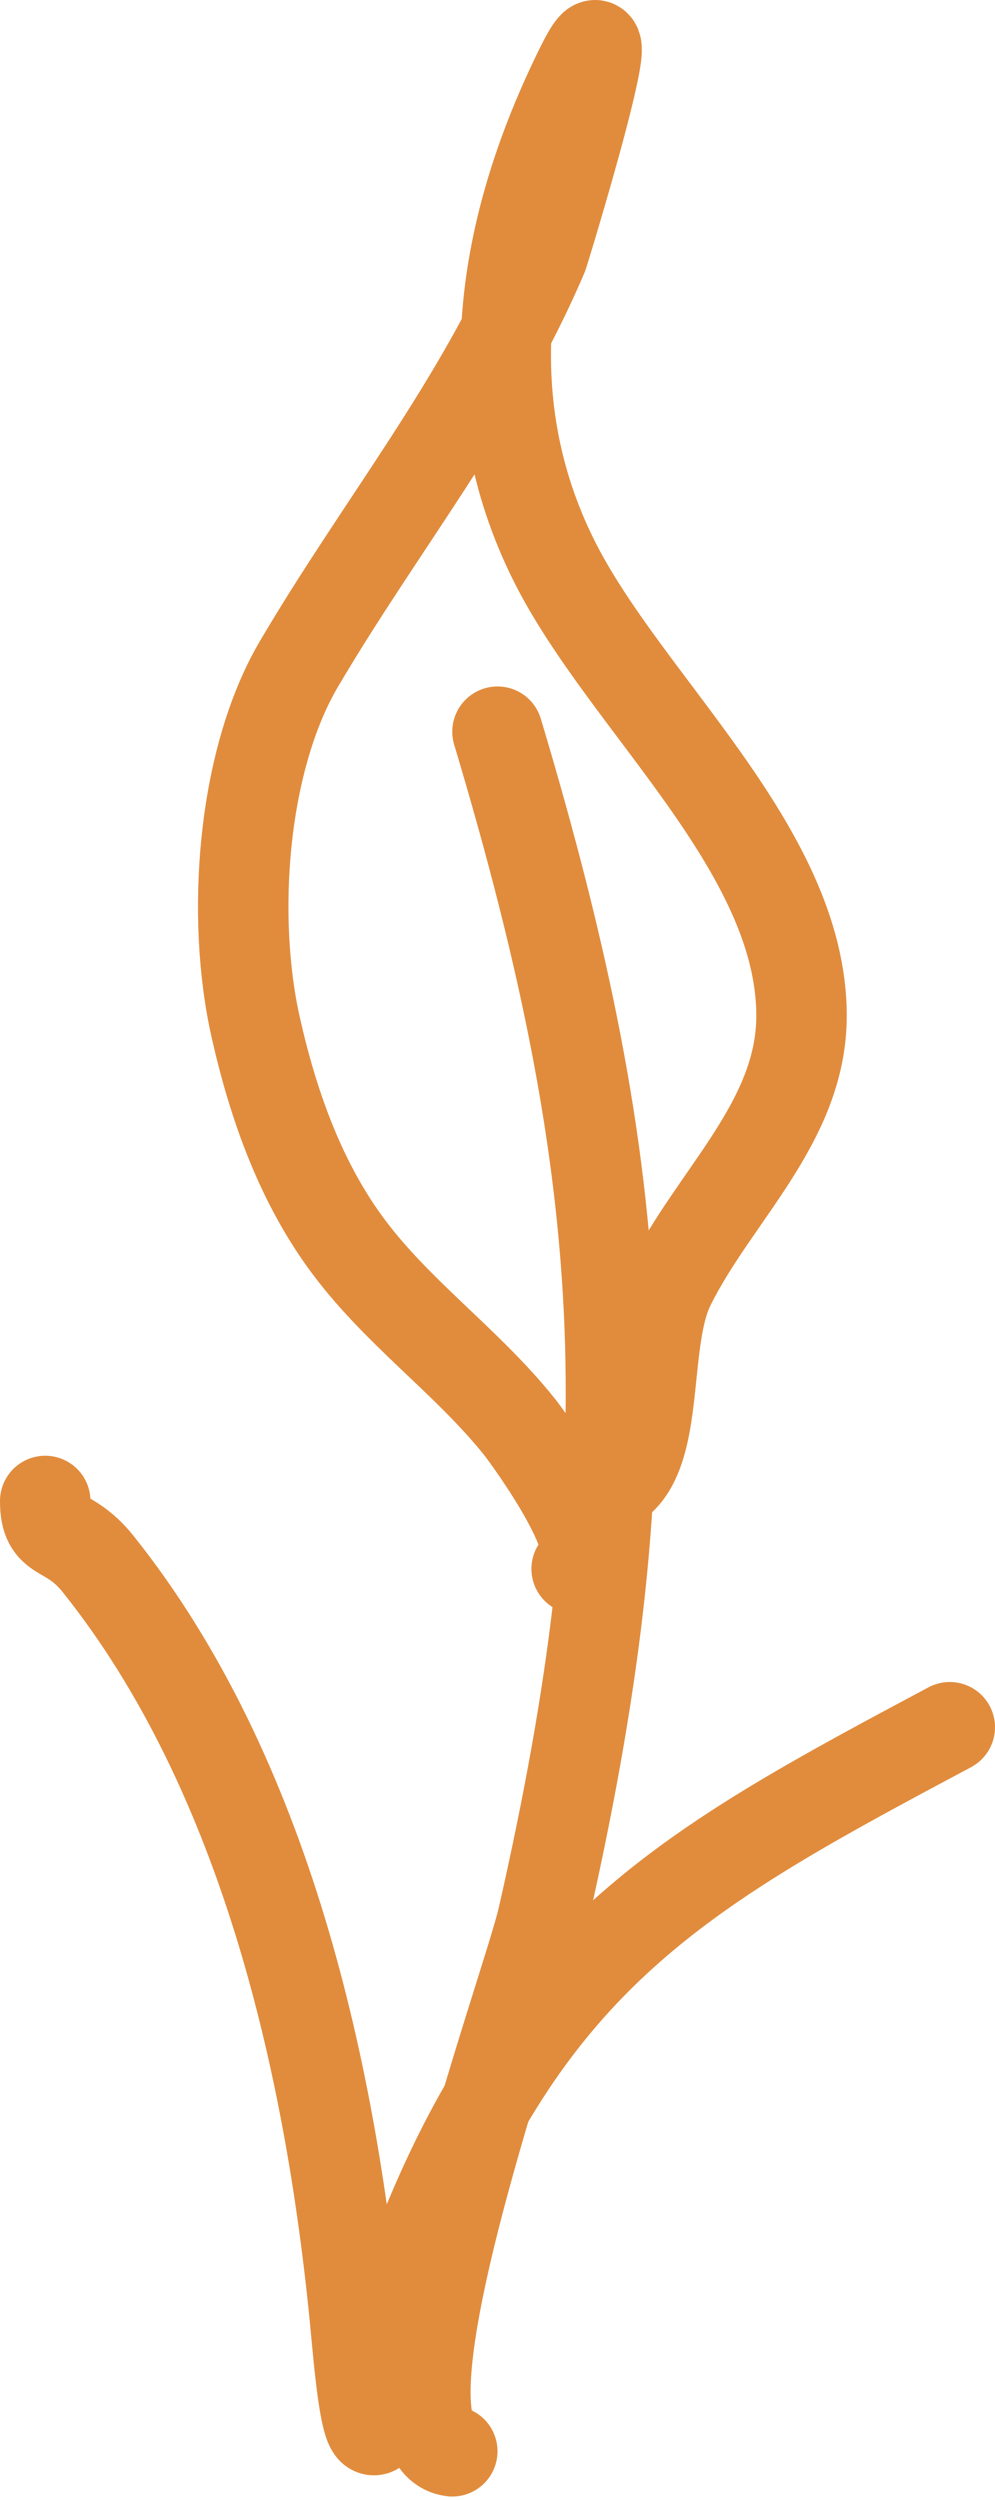 <svg width="88" height="221" viewBox="0 0 88 221" fill="none" xmlns="http://www.w3.org/2000/svg">
<path d="M4 132.679C4 136.254 5.972 134.867 8.667 138.235C23.608 156.912 29.443 183.442 31.556 206.679C33.369 226.626 34.533 204.558 37.778 196.679C47.958 171.956 61.809 164.514 84 152.679" stroke="#E18C3D" stroke-width="8" stroke-linecap="round"/>
<path d="M40 216.679C31.995 215.679 46.627 175.594 48 169.568C57.095 129.651 56.025 104.763 44 64.679" stroke="#E18C3D" stroke-width="8" stroke-linecap="round"/>
<path d="M51 138.679C54.443 137.696 46.775 127.162 45.944 126.124C41.211 120.207 34.912 115.894 30.444 109.679C26.434 104.102 24.111 97.456 22.611 90.79C20.433 81.112 21.377 67.285 26.444 58.679C33.658 46.43 42.321 35.876 48 22.568C48.128 22.268 55.895 -3.216 51.333 6.013C44.425 19.986 41.833 35.233 49 49.568C55.307 62.183 70.889 75.06 70.889 89.79C70.889 99.194 63.14 105.692 59.222 113.679C56.176 119.889 59.593 133.811 50 131.679" stroke="#E18C3D" stroke-width="8" stroke-linecap="round"/>
</svg>
